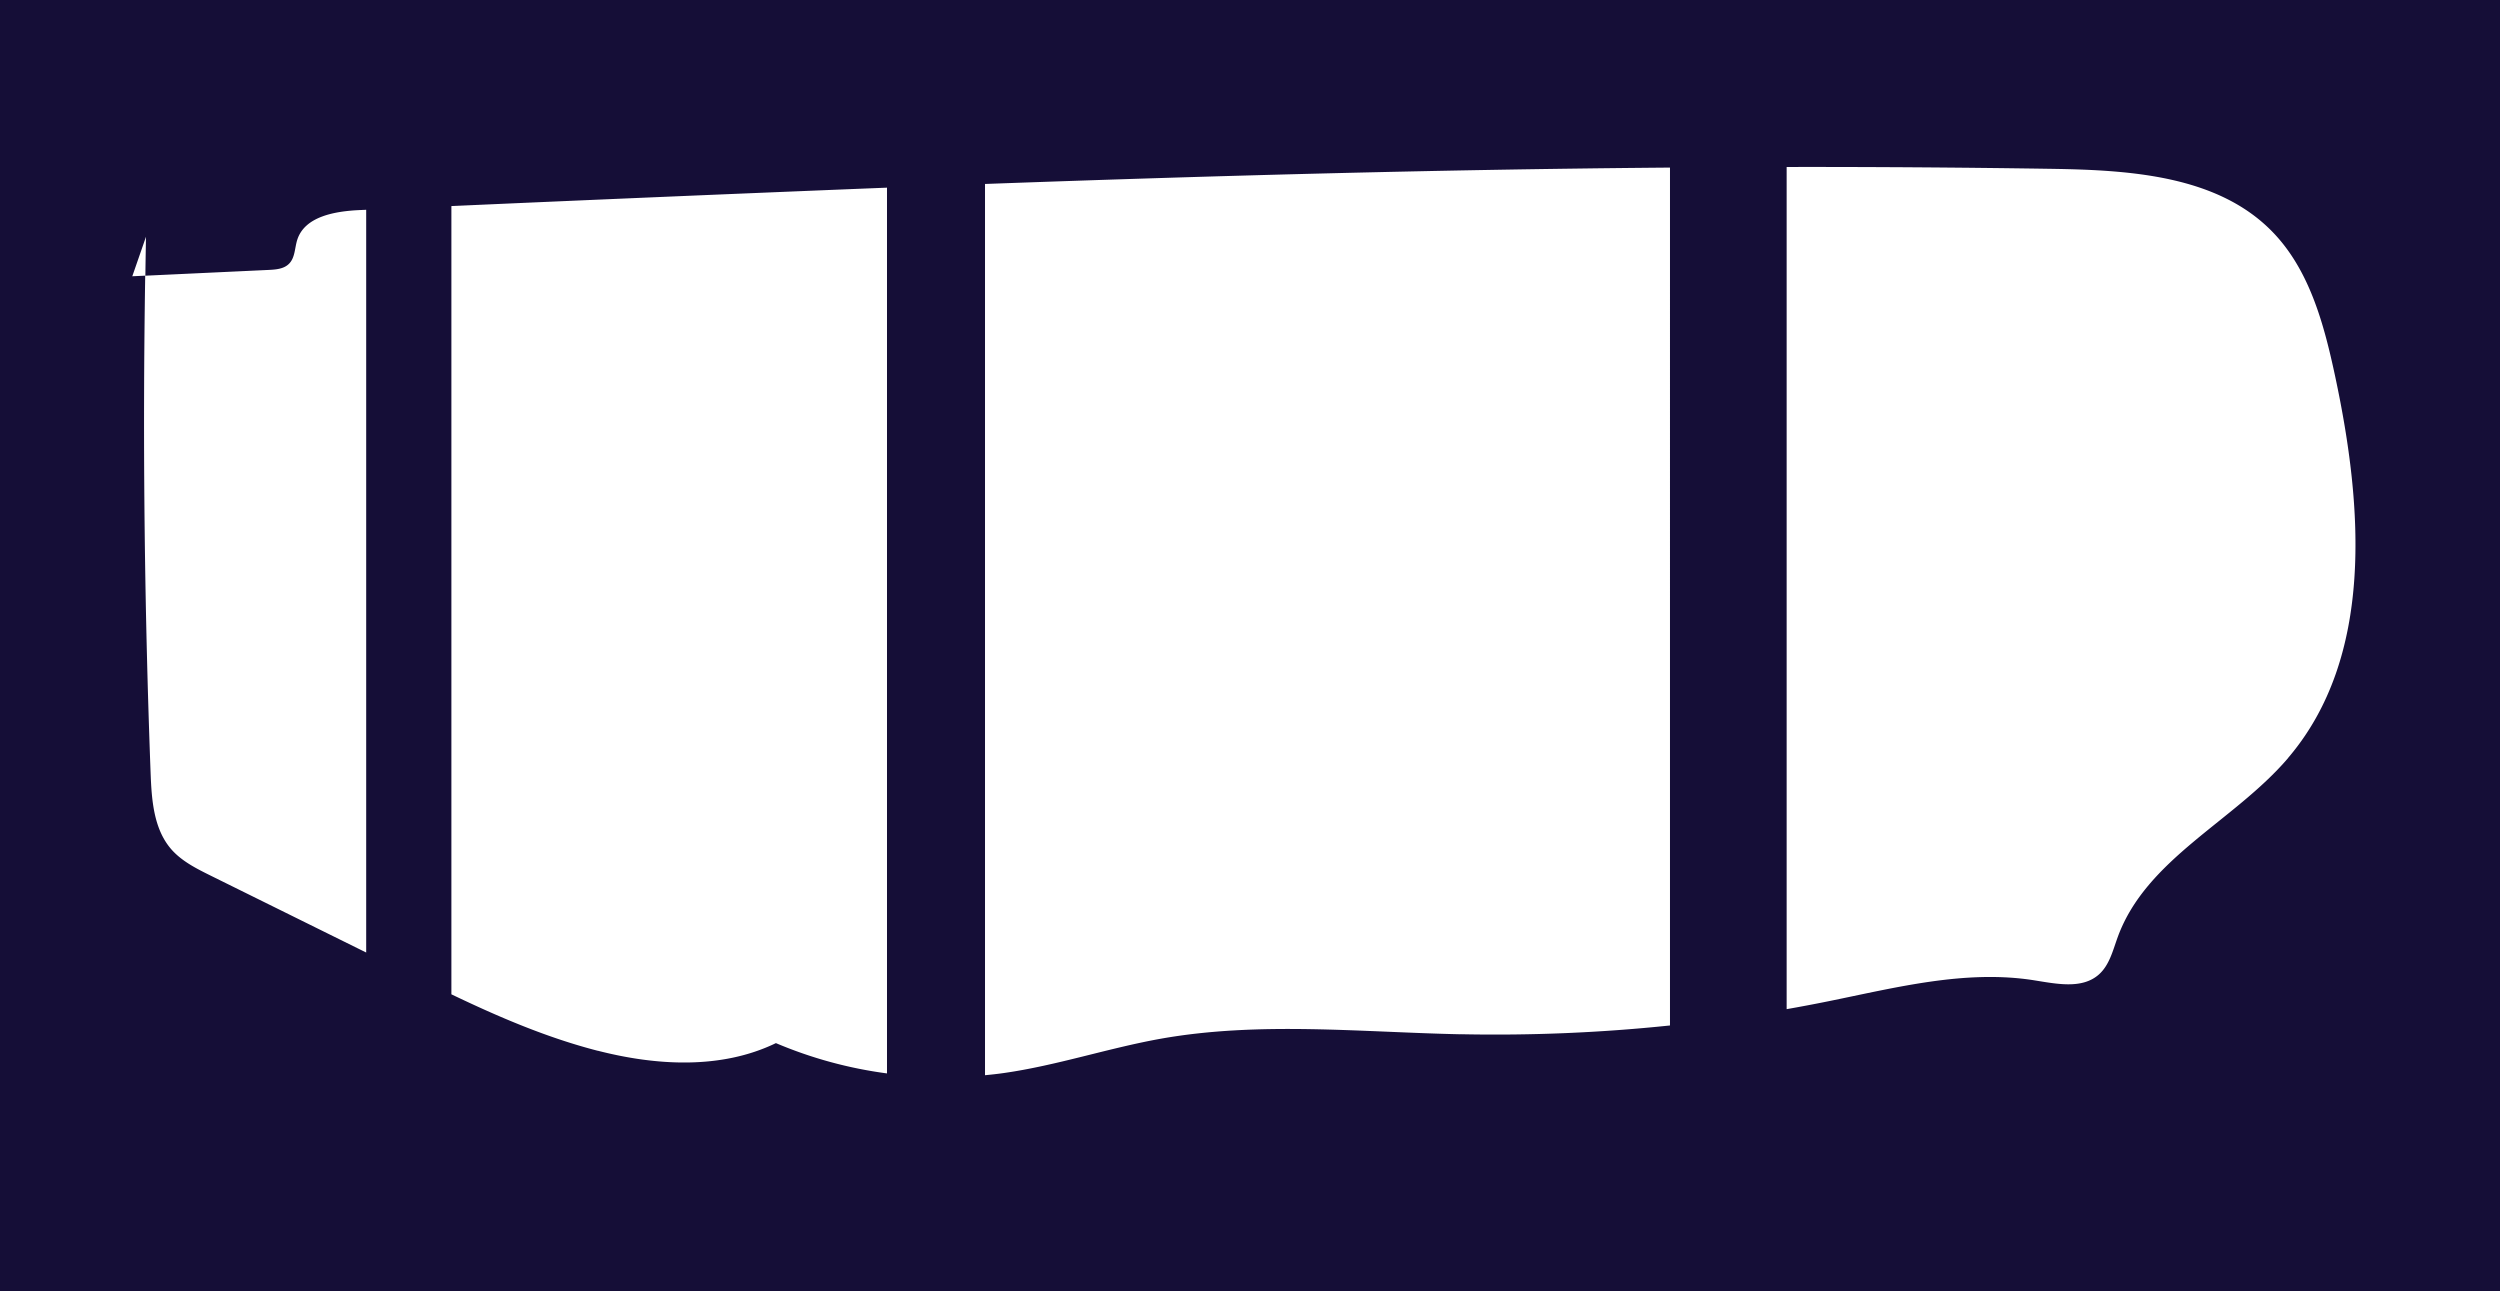 <svg id="Layer_1" data-name="Layer 1" xmlns="http://www.w3.org/2000/svg" viewBox="0 0 792 409"><title>Untitled-3</title><path d="M117,168.49l-2.09.09c-7.77.35-17.32,2-19.73,9.36-0.84,2.58-.68,5.66-2.58,7.6-1.61,1.65-4.15,1.85-6.45,2L47,189.33q-1.26,78.74,1.67,157.47c0.32,8.51.94,17.73,6.51,24.18,3.31,3.83,8,6.18,12.52,8.42L117,403.76V168.49Z" transform="translate(-1 -102)" style="fill:none"/><path d="M282,161.45q-69,2.67-138,5.83V417c15,7.16,30.3,13.73,46.38,17.85,18.63,4.77,39.13,6,56.43-2.41a135.63,135.63,0,0,0,35.19,9.6V161.45Z" transform="translate(-1 -102)" style="fill:none"/><path d="M42.95,189.52l4.09-.19c0.07-4.11.12-8.23,0.2-12.34Z" transform="translate(-1 -102)" style="fill:none"/><path d="M530,155.09c-72.34.6-144.68,2.57-217,5.19V442.62c2-.19,3.92-0.41,5.87-0.68,16.83-2.38,33.07-7.91,49.8-10.88,31.26-5.55,63.3-2.07,95-1.41A531.9,531.9,0,0,0,530,426.87V155.09Z" transform="translate(-1 -102)" style="fill:none"/><path d="M720.79,175.34C703.45,157.62,676,155.9,651.16,155.5q-42.08-.68-84.16-0.59V421.68q6.6-1.16,13.17-2.49c21.55-4.36,43.52-10.09,65.24-6.65,7,1.11,15.13,2.88,20.47-1.81,3.41-3,4.49-7.75,6.05-12,9.07-24.72,36.83-36.56,53.92-56.59,27.31-32,23.73-79.62,14.94-120.78C737.25,204.77,732.65,187.46,720.79,175.34Z" transform="translate(-1 -102)" style="fill:none"/><path d="M1,102V511H793V102H1ZM55.22,371c-5.57-6.45-6.19-15.67-6.51-24.18Q45.77,268.11,47,189.33l-4.09.19L47.25,177c-0.08,4.11-.14,8.23-0.2,12.34l39.11-1.83c2.3-.11,4.84-0.32,6.45-2,1.9-1.94,1.74-5,2.58-7.6,2.41-7.39,12-9,19.73-9.36l2.09-.09V403.76L67.74,379.4C63.2,377.15,58.53,374.81,55.22,371Zm135.16,63.89C174.3,430.75,159,424.19,144,417V167.28q69-3.07,138-5.83V442.06a135.63,135.63,0,0,1-35.19-9.6C229.51,440.83,209,439.64,190.38,434.87Zm273.34-5.23c-31.74-.66-63.79-4.14-95,1.41-16.74,3-33,8.5-49.8,10.88-1.95.28-3.91,0.49-5.87,0.68V160.28c72.32-2.63,144.66-4.6,217-5.19V426.87A531.9,531.9,0,0,1,463.72,429.64Zm262.14-87.5c-17.09,20-44.85,31.87-53.92,56.59-1.56,4.26-2.65,9-6.05,12-5.33,4.69-13.45,2.92-20.47,1.81-21.72-3.44-43.69,2.29-65.24,6.65q-6.57,1.33-13.17,2.49V154.9q42.08-.06,84.16.59c24.79,0.4,52.29,2.12,69.63,19.84,11.86,12.12,16.46,29.43,20,46C749.59,262.51,753.17,310.12,725.85,342.14Z" transform="translate(-1 -102)" style="fill:#150e37"/></svg>